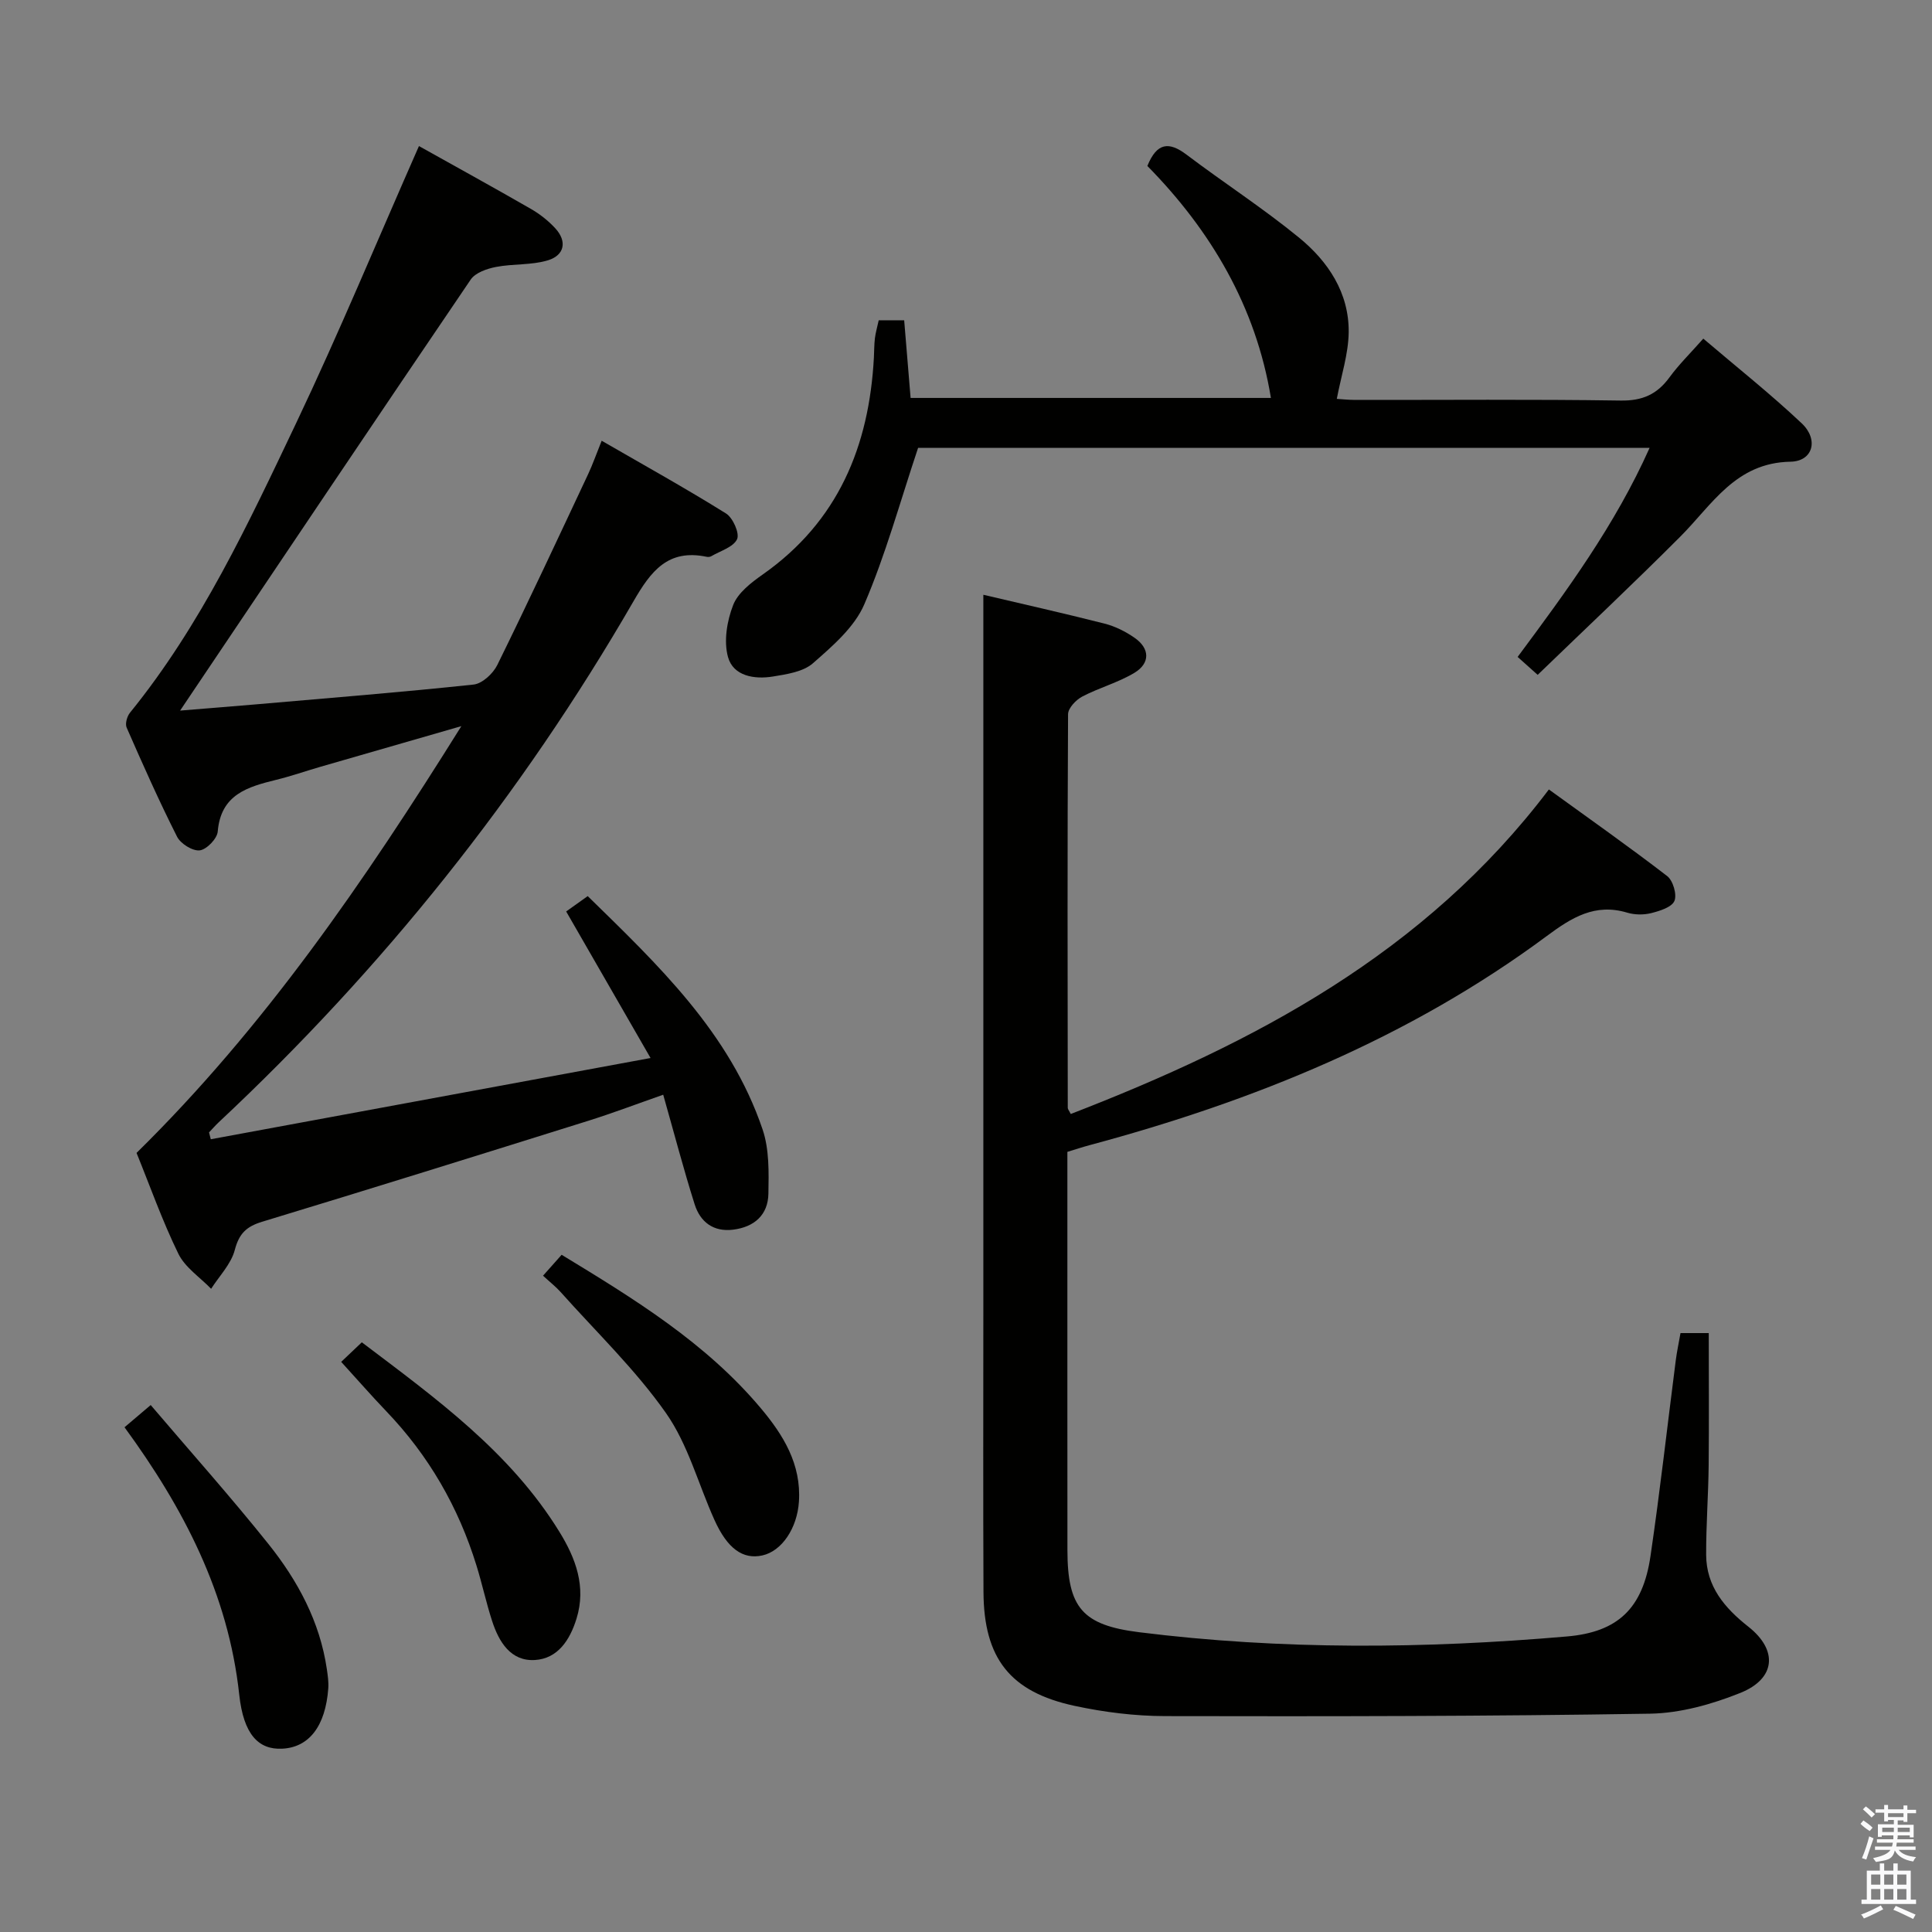 <svg enable-background="new 0 0 400 400" viewBox="0 0 400 400" xmlns="http://www.w3.org/2000/svg"><rect x="0" y="0" width="400" height="400" fill="#808080" stroke="none"/><path d="m385.2 377.6.6-.7c.6.4 1.3.9 1.9 1.5l-.6.7c-.8-.5-1.4-1-1.9-1.5zm.3 7.1c.6-1.4 1.1-2.9 1.5-4.5.3.1.6.3.9.4-.5 1.4-1 2.9-1.5 4.4zm.2-10.1.6-.6c.7.5 1.3 1.1 1.9 1.6l-.7.7c-.6-.6-1.2-1.2-1.8-1.7zm8.4-.8h.8v.9h1.8v.7h-1.8v1.8h-.8v-.3h-1.2v.9h3.3v2.6h-.8v-.4h-2.5c0 .3 0 .6-.1.8h3.4v.7h-3.5c0 .3-.1.6-.1.8h4v.7h-3.5c.7.9 1.9 1.3 3.6 1.5-.2.2-.4.5-.6.9-1.9-.3-3.2-1.1-3.8-2.3-.5 2.1-1.8 2-3.9 2.4-.2-.3-.4-.5-.6-.8 1.9-.4 3.1-.9 3.6-1.7h-3.2v-.7h3.5c.1-.2.1-.5.2-.8h-3.3v-.7h3.4c0-.2 0-.5 0-.8h-2.4v.3h-.8v-2.6h3.3v-.9h-1.2v.3h-.8v-1.8h-1.8v-.7h1.8v-.9h.8v.9h3.2zm-4.4 5.5h2.4c0-.3 0-.6 0-.9h-2.4zm1.2-3.1h3.2v-.8h-3.2zm4.4 2.2h-2.4v.9h2.5v-.9z" fill="#fafafb"/><path d="m389.2 385.8h.9v1.5h1.9v-1.5h.9v1.5h2.7v6h1.1v.9h-11.3v-.9h1.1v-6h2.7zm.2 8.7.5.8c-1.2.6-2.5 1.3-4 1.9-.2-.3-.3-.6-.6-.8 1.6-.6 3-1.3 4.1-1.9zm-2-4.3h1.9v-2.1h-1.9zm0 3.1h1.9v-2.2h-1.9zm2.7-3.1h1.9v-2.1h-1.9zm0 3.1h1.9v-2.2h-1.9zm2.4 1.3c1.4.6 2.7 1.2 4.1 1.8l-.5.9c-1.5-.7-2.8-1.4-4.1-1.9zm2.2-6.5h-1.9v2.1h1.9zm-1.9 5.2h1.9v-2.2h-1.9z" fill="#fafafb"/><g fill="#010100"><path d="m347.93 276h5.85c0 9.27.07 18.36-.02 27.44-.07 6.15-.54 12.31-.52 18.46.03 6.56 3.81 11 8.74 14.89 6.16 4.85 5.68 10.75-1.64 13.7-5.9 2.37-12.46 4.21-18.75 4.31-33.44.54-66.89.57-100.34.5-6.27-.01-12.64-.8-18.77-2.12-13.36-2.87-18.79-9.86-18.86-23.56-.09-19.33-.03-38.67-.03-58 0-38 0-76 0-114 0-11.43 0-22.86 0-34.48 7.77 1.83 16.46 3.78 25.09 5.97 2.2.56 4.38 1.65 6.25 2.96 3.14 2.19 3.24 5.24-.06 7.23-3.37 2.03-7.31 3.08-10.81 4.92-1.3.68-2.92 2.4-2.93 3.65-.15 27.16-.1 54.33-.06 81.5 0 .28.26.56.62 1.27 37.95-14.69 73.27-33.19 98.99-67.19 8.25 5.98 16.5 11.78 24.49 17.93 1.21.93 2.06 3.83 1.5 5.15-.56 1.31-3.03 2.07-4.8 2.52-1.56.39-3.42.37-4.96-.09-6.69-2.01-11.52 1.01-16.7 4.86-28.45 21.1-60.65 34.15-94.61 43.27-1.43.38-2.83.85-4.61 1.39v17.96c0 21.5-.01 43 .01 64.5.01 11.91 3.11 15.52 14.81 16.99 29.5 3.69 59.06 3.44 88.63.88 10.54-.91 15.69-5.81 17.28-16.66 1.98-13.47 3.49-27 5.23-40.51.23-1.8.62-3.58.98-5.64z"/><path d="m86.74 30.24c7.51 4.2 15.37 8.52 23.14 12.99 1.85 1.06 3.61 2.44 5.06 4.01 2.55 2.75 1.91 5.61-1.48 6.65-3.41 1.04-7.22.69-10.78 1.38-1.86.36-4.24 1.18-5.21 2.59-19.44 28.61-38.71 57.33-58.01 86.03-.53.78-1.05 1.57-2.17 3.23 5.82-.48 10.71-.86 15.6-1.28 15.06-1.31 30.13-2.51 45.16-4.11 1.79-.19 4.02-2.26 4.9-4.03 6.45-13.1 12.62-26.34 18.83-39.56.91-1.94 1.62-3.99 2.79-6.89 8.75 5.05 17.37 9.84 25.73 15.05 1.44.89 2.87 4.13 2.3 5.34-.78 1.65-3.47 2.42-5.36 3.53-.26.15-.67.17-.98.1-7.96-1.64-11.49 2.95-15.12 9.25-23.23 40.19-51.95 76.09-85.85 107.83-.71.66-1.34 1.4-2.01 2.1.12.47.24.94.36 1.42 30-5.54 60-11.09 91.05-16.82-5.99-10.4-11.51-19.99-17.47-30.34 1.07-.76 2.49-1.77 4.46-3.18 14.49 14.18 29.41 28.23 36.21 48.32 1.39 4.11 1.28 8.85 1.2 13.29-.08 4.41-2.92 6.9-7.3 7.45-4.11.51-6.82-1.61-7.97-5.25-2.3-7.26-4.22-14.64-6.51-22.69-5.31 1.86-10.37 3.78-15.52 5.4-22.48 7.04-44.98 14.06-67.52 20.9-3.25.99-4.77 2.44-5.66 5.84-.76 2.91-3.2 5.38-4.9 8.04-2.31-2.39-5.39-4.41-6.78-7.25-3.34-6.84-5.89-14.07-8.66-20.88 26.43-25.99 47.09-56.08 67.25-88.36-10.61 3.06-19.94 5.74-29.26 8.44-3.03.88-6.01 1.92-9.06 2.67-5.93 1.46-11.48 3.03-12.12 10.71-.12 1.48-2.3 3.73-3.73 3.9-1.48.17-3.96-1.38-4.69-2.83-3.74-7.4-7.11-14.99-10.44-22.59-.35-.79.08-2.33.69-3.08 14.72-18.13 24.49-39.13 34.41-59.97 8.9-18.73 16.84-37.9 25.42-57.35z"/><path d="m318.36 139.72c-1.63-1.46-2.7-2.41-4.15-3.71 10.15-13.67 20.15-27.24 27.32-43.28-51.41 0-102.12 0-151.45 0-3.77 11.28-6.73 22.15-11.14 32.4-2.04 4.74-6.58 8.64-10.63 12.19-2.03 1.78-5.43 2.28-8.31 2.75-3.81.62-8.17-.09-9.27-4.02-.92-3.29-.22-7.49 1.06-10.78.99-2.54 3.74-4.65 6.14-6.34 15.59-10.96 22.01-26.52 23-44.9.07-1.33.05-2.67.21-3.99.14-1.15.47-2.28.79-3.73h5.27c.43 5.2.86 10.43 1.33 16.08h74.6c-3.1-18.91-12.44-34.67-25.58-48.03 1.97-4.86 4.47-5.09 8.11-2.34 7.69 5.81 15.82 11.07 23.27 17.16 6.05 4.94 10.41 11.47 10.3 19.66-.06 4.45-1.54 8.89-2.46 13.74.69.04 2.24.21 3.79.22 18.33.02 36.66-.15 54.98.13 4.49.07 7.52-1.27 10.09-4.78 1.95-2.67 4.35-5.02 7.02-8.04 6.9 5.88 13.9 11.43 20.37 17.53 3.55 3.34 2.37 7.86-2.31 7.95-11.41.21-16.21 8.9-22.86 15.55-9.61 9.63-19.53 18.96-29.49 28.58z"/><path d="m25.78 295.5c1.57-1.33 2.95-2.5 5.42-4.6 8.21 9.64 16.56 18.99 24.38 28.77 6.06 7.58 10.65 16.07 12.09 25.91.19 1.31.39 2.65.3 3.96-.58 7.86-3.99 12.26-9.59 12.51-4.83.22-7.96-2.91-8.85-11.2-2.26-20.89-11.53-38.63-23.75-55.35z"/><path d="m112.43 264.12c1.47-1.65 2.55-2.87 3.85-4.33 15.02 9.13 29.86 18.22 41.25 31.78 4.66 5.55 8.38 11.58 7.88 19.32-.35 5.47-3.52 10.26-7.59 11.15-4.01.88-7.22-1.4-9.9-7.35-3.34-7.4-5.46-15.61-10.03-22.12-6.33-9.02-14.45-16.8-21.83-25.08-.98-1.09-2.16-2.01-3.63-3.37z"/><path d="m70.64 281.96c1.58-1.5 2.76-2.61 4.27-4.05 15.4 11.64 30.75 22.74 40.91 39.24 3.35 5.43 5.6 11.34 3.54 17.98-1.37 4.43-3.88 8.28-8.63 8.56-4.99.29-7.44-3.75-8.84-8.07-1.23-3.78-2.06-7.69-3.24-11.49-3.73-12.09-9.89-22.78-18.67-31.94-2.98-3.11-5.82-6.37-9.34-10.23z"/></g></svg>